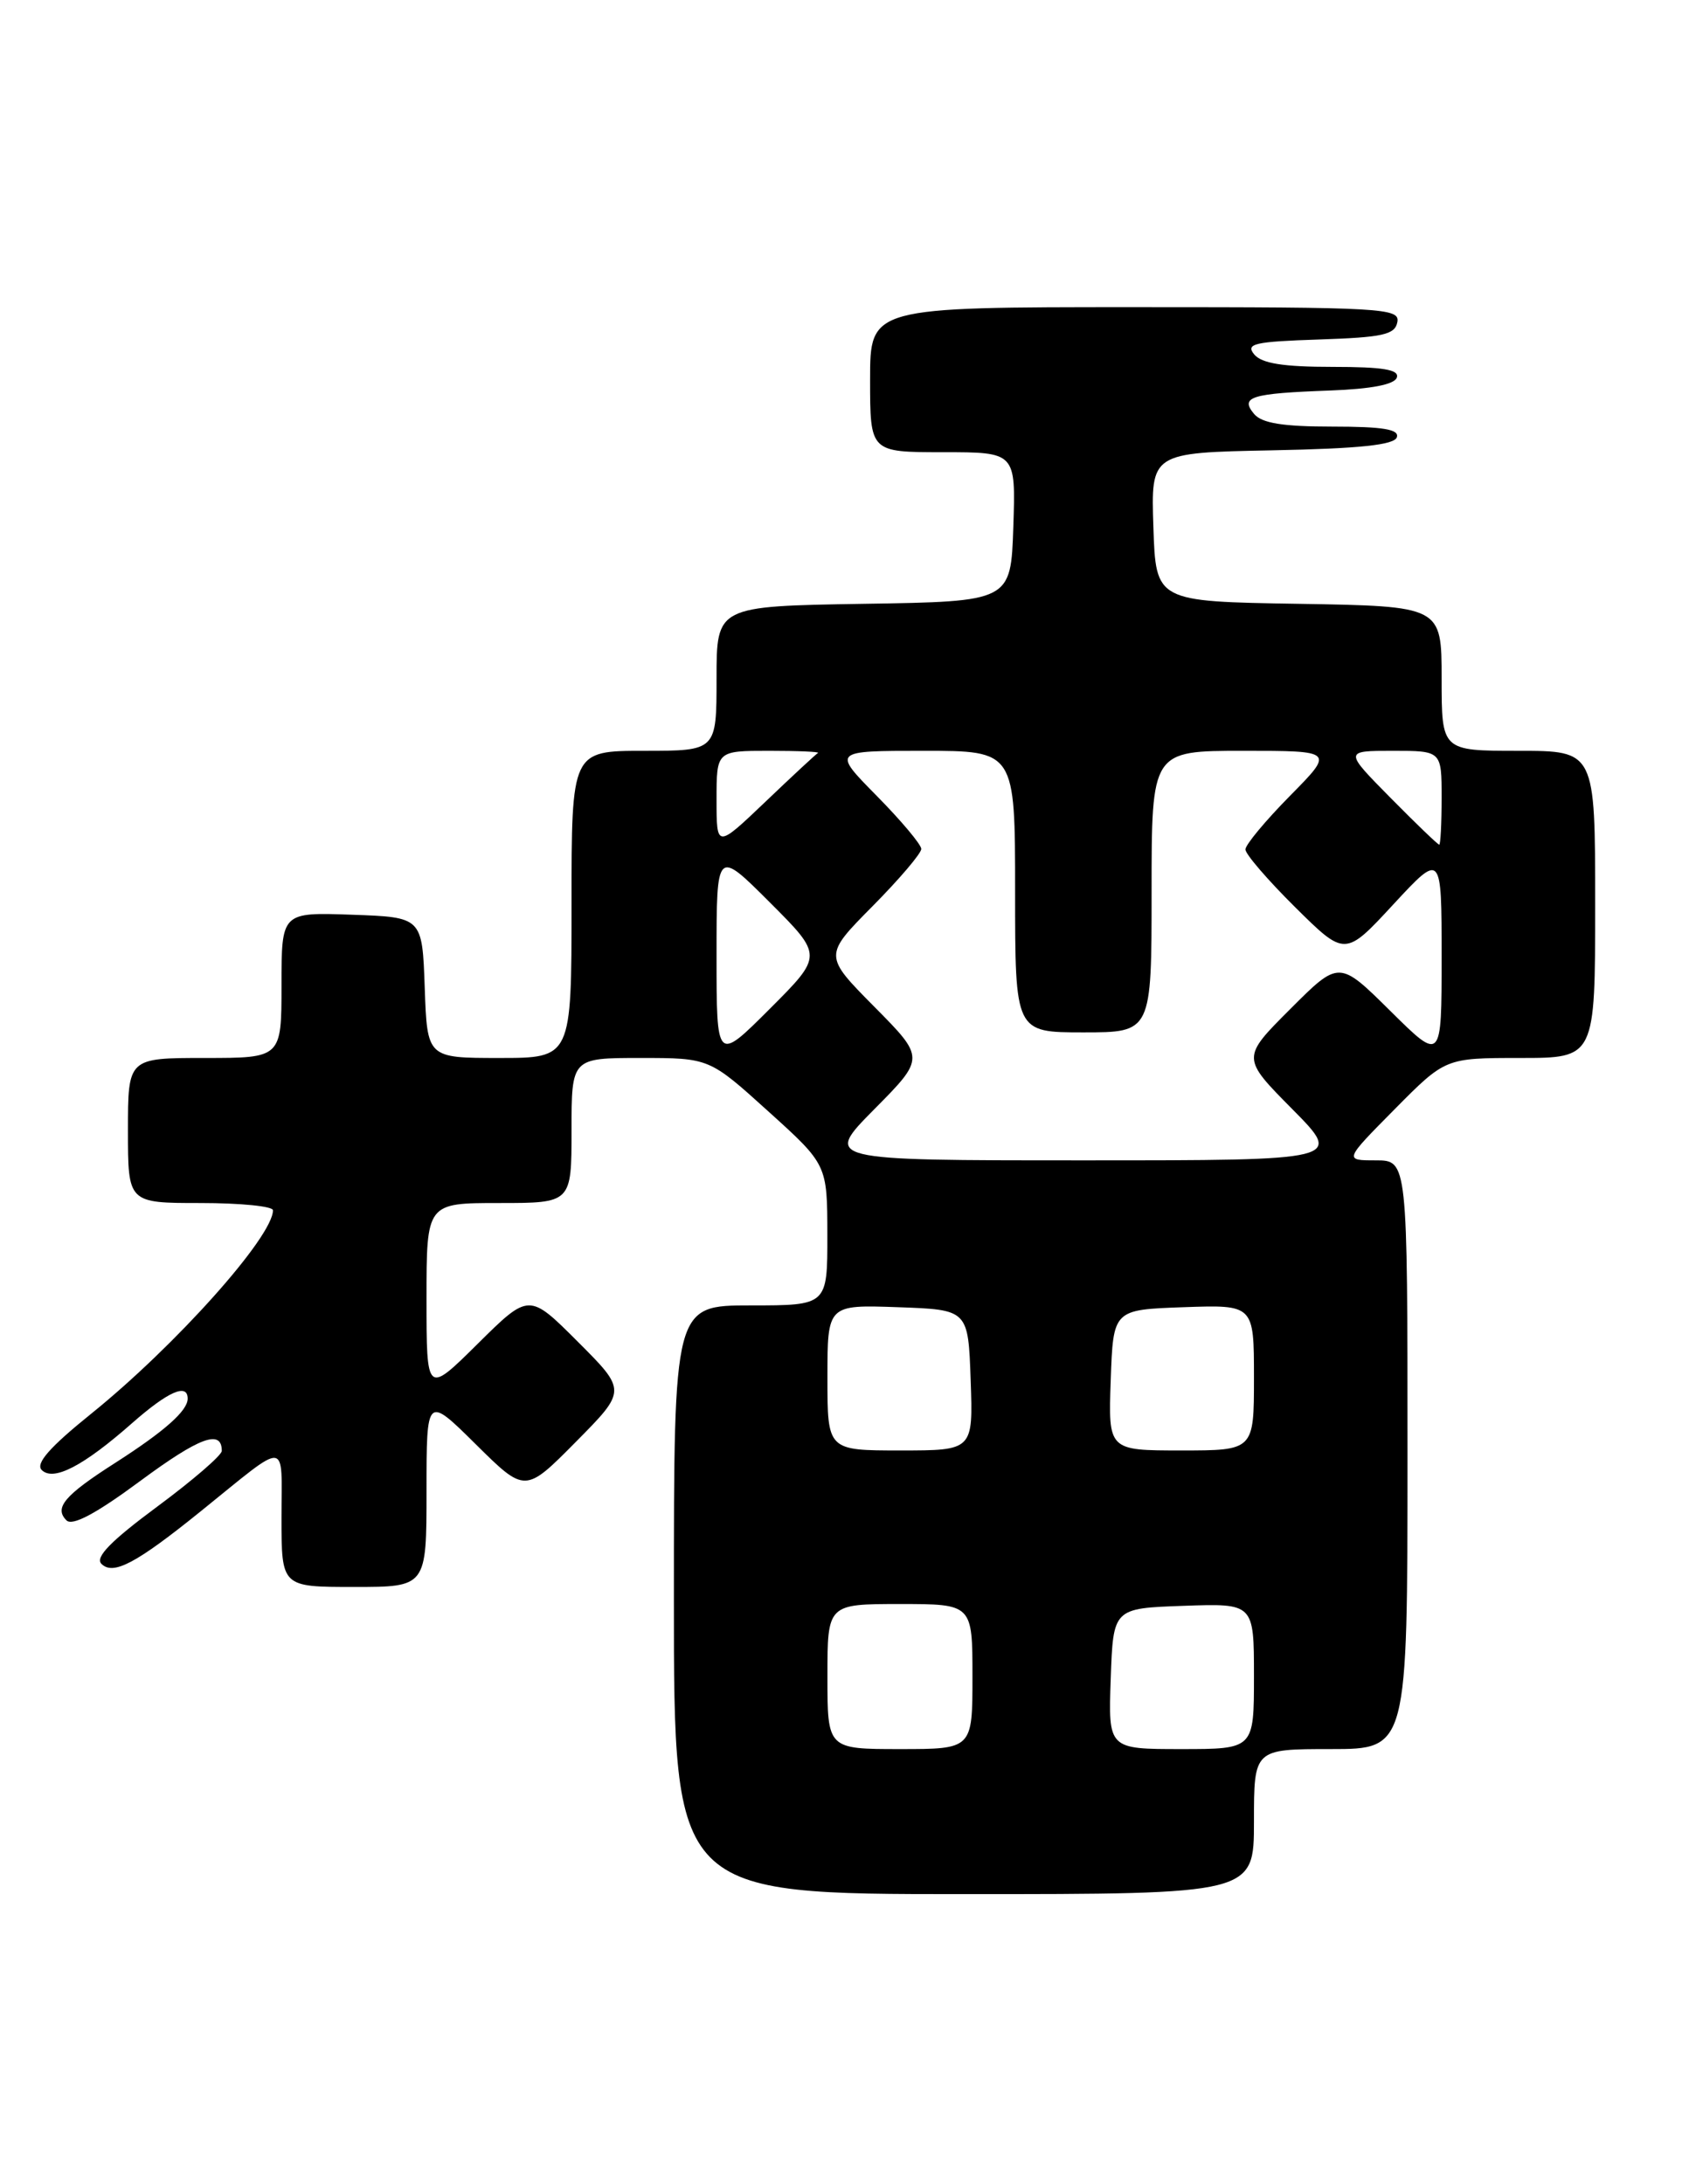 <?xml version="1.0" encoding="UTF-8" standalone="no"?>
<!DOCTYPE svg PUBLIC "-//W3C//DTD SVG 1.1//EN" "http://www.w3.org/Graphics/SVG/1.1/DTD/svg11.dtd" >
<svg xmlns="http://www.w3.org/2000/svg" xmlns:xlink="http://www.w3.org/1999/xlink" version="1.1" viewBox="0 0 198 256">
 <g >
 <path fill="currentColor"
d=" M 147.00 213.50 C 147.00 205.00 147.00 205.00 156.00 205.00 C 165.00 205.00 165.00 205.00 165.00 170.50 C 165.00 136.00 165.00 136.00 161.28 136.00 C 157.56 136.00 157.56 136.00 163.50 130.00 C 169.44 124.00 169.44 124.00 178.22 124.00 C 187.00 124.00 187.00 124.00 187.00 106.00 C 187.00 88.00 187.00 88.00 178.00 88.00 C 169.00 88.00 169.00 88.00 169.00 79.52 C 169.00 71.05 169.00 71.05 152.25 70.77 C 135.50 70.50 135.50 70.50 135.21 61.78 C 134.92 53.06 134.92 53.06 149.13 52.78 C 159.40 52.58 163.45 52.15 163.75 51.25 C 164.06 50.32 162.13 50.00 156.21 50.00 C 150.38 50.00 147.91 49.60 147.01 48.51 C 145.34 46.51 146.63 46.11 155.92 45.77 C 160.76 45.59 163.48 45.07 163.75 44.25 C 164.06 43.32 162.13 43.00 156.21 43.00 C 150.45 43.00 147.91 42.60 147.03 41.54 C 145.99 40.28 147.04 40.04 154.65 39.79 C 162.13 39.54 163.53 39.23 163.81 37.75 C 164.12 36.11 162.13 36.00 133.07 36.00 C 102.00 36.00 102.00 36.00 102.00 44.50 C 102.00 53.00 102.00 53.00 110.54 53.00 C 119.08 53.00 119.08 53.00 118.79 61.75 C 118.50 70.50 118.50 70.50 101.25 70.77 C 84.00 71.05 84.00 71.05 84.00 79.52 C 84.00 88.00 84.00 88.00 75.50 88.00 C 67.00 88.00 67.00 88.00 67.00 106.00 C 67.00 124.00 67.00 124.00 58.54 124.00 C 50.08 124.00 50.08 124.00 49.79 115.75 C 49.50 107.50 49.50 107.50 41.25 107.21 C 33.00 106.92 33.00 106.92 33.00 115.46 C 33.00 124.00 33.00 124.00 24.00 124.00 C 15.00 124.00 15.00 124.00 15.00 132.50 C 15.00 141.00 15.00 141.00 23.50 141.00 C 28.18 141.00 32.00 141.38 32.00 141.85 C 32.00 144.95 20.55 157.75 10.66 165.72 C 5.82 169.62 4.14 171.54 4.89 172.29 C 6.26 173.66 9.77 171.84 15.53 166.76 C 19.72 163.08 22.00 162.08 22.00 163.93 C 22.00 165.35 19.29 167.75 13.50 171.46 C 7.55 175.26 6.32 176.72 7.79 178.19 C 8.49 178.89 11.26 177.41 16.45 173.57 C 23.39 168.44 26.00 167.48 26.00 170.05 C 26.00 170.57 22.58 173.51 18.41 176.60 C 13.01 180.60 11.12 182.52 11.89 183.29 C 13.27 184.67 15.96 183.24 23.52 177.14 C 33.98 168.70 33.00 168.62 33.00 177.88 C 33.00 186.00 33.00 186.00 41.50 186.00 C 50.00 186.00 50.00 186.00 50.00 174.78 C 50.00 163.56 50.00 163.56 55.78 169.28 C 61.56 175.00 61.56 175.00 67.51 168.99 C 73.46 162.98 73.46 162.98 67.74 157.26 C 62.02 151.54 62.02 151.54 56.01 157.49 C 50.00 163.44 50.00 163.44 50.00 152.22 C 50.00 141.00 50.00 141.00 58.50 141.00 C 67.00 141.00 67.00 141.00 67.00 132.50 C 67.00 124.00 67.00 124.00 75.07 124.00 C 83.15 124.00 83.15 124.00 90.06 130.25 C 96.98 136.50 96.98 136.50 96.99 144.75 C 97.00 153.00 97.00 153.00 88.00 153.00 C 79.00 153.00 79.00 153.00 79.00 187.50 C 79.00 222.00 79.00 222.00 113.00 222.00 C 147.00 222.00 147.00 222.00 147.00 213.50 Z  M 97.00 196.50 C 97.00 188.00 97.00 188.00 105.50 188.00 C 114.00 188.00 114.00 188.00 114.00 196.50 C 114.00 205.00 114.00 205.00 105.50 205.00 C 97.00 205.00 97.00 205.00 97.00 196.50 Z  M 130.21 196.75 C 130.50 188.50 130.50 188.50 138.75 188.21 C 147.00 187.92 147.00 187.92 147.00 196.46 C 147.00 205.00 147.00 205.00 138.46 205.00 C 129.92 205.00 129.92 205.00 130.21 196.75 Z  M 97.00 161.46 C 97.00 152.92 97.00 152.92 105.25 153.21 C 113.50 153.50 113.50 153.50 113.79 161.75 C 114.08 170.00 114.08 170.00 105.54 170.00 C 97.00 170.00 97.00 170.00 97.00 161.46 Z  M 130.21 161.75 C 130.50 153.50 130.50 153.50 138.75 153.21 C 147.00 152.92 147.00 152.92 147.00 161.46 C 147.00 170.00 147.00 170.00 138.46 170.00 C 129.92 170.00 129.92 170.00 130.21 161.75 Z  M 102.50 130.00 C 108.44 124.00 108.44 124.00 102.50 118.00 C 96.56 112.00 96.56 112.00 102.28 106.22 C 105.43 103.04 108.00 100.02 108.00 99.50 C 108.00 98.99 105.65 96.19 102.78 93.28 C 97.57 88.00 97.57 88.00 108.28 88.00 C 119.00 88.00 119.00 88.00 119.00 104.50 C 119.00 121.00 119.00 121.00 127.00 121.00 C 135.00 121.00 135.00 121.00 135.00 104.50 C 135.00 88.00 135.00 88.00 145.72 88.00 C 156.43 88.00 156.43 88.00 151.22 93.28 C 148.35 96.19 146.00 99.01 146.00 99.56 C 146.00 100.11 148.63 103.16 151.84 106.34 C 157.68 112.12 157.68 112.12 163.34 106.00 C 169.00 99.89 169.00 99.89 169.00 112.16 C 169.00 124.44 169.00 124.44 162.99 118.49 C 156.98 112.54 156.98 112.54 151.26 118.26 C 145.54 123.98 145.54 123.98 151.49 129.99 C 157.44 136.00 157.44 136.00 127.00 136.00 C 96.56 136.00 96.56 136.00 102.50 130.00 Z  M 84.00 112.00 C 84.00 99.52 84.00 99.52 90.24 105.76 C 96.48 112.00 96.48 112.00 90.24 118.24 C 84.00 124.48 84.00 124.48 84.00 112.00 Z  M 84.00 93.72 C 84.00 88.00 84.00 88.00 90.17 88.00 C 93.56 88.00 96.14 88.11 95.89 88.25 C 95.65 88.39 92.88 90.96 89.73 93.97 C 84.00 99.43 84.00 99.43 84.00 93.72 Z  M 163.00 93.50 C 157.57 88.00 157.57 88.00 163.28 88.00 C 169.00 88.00 169.00 88.00 169.00 93.50 C 169.00 96.53 168.87 99.00 168.72 99.00 C 168.56 99.00 165.99 96.53 163.00 93.50 Z "/>
</g>
</svg>